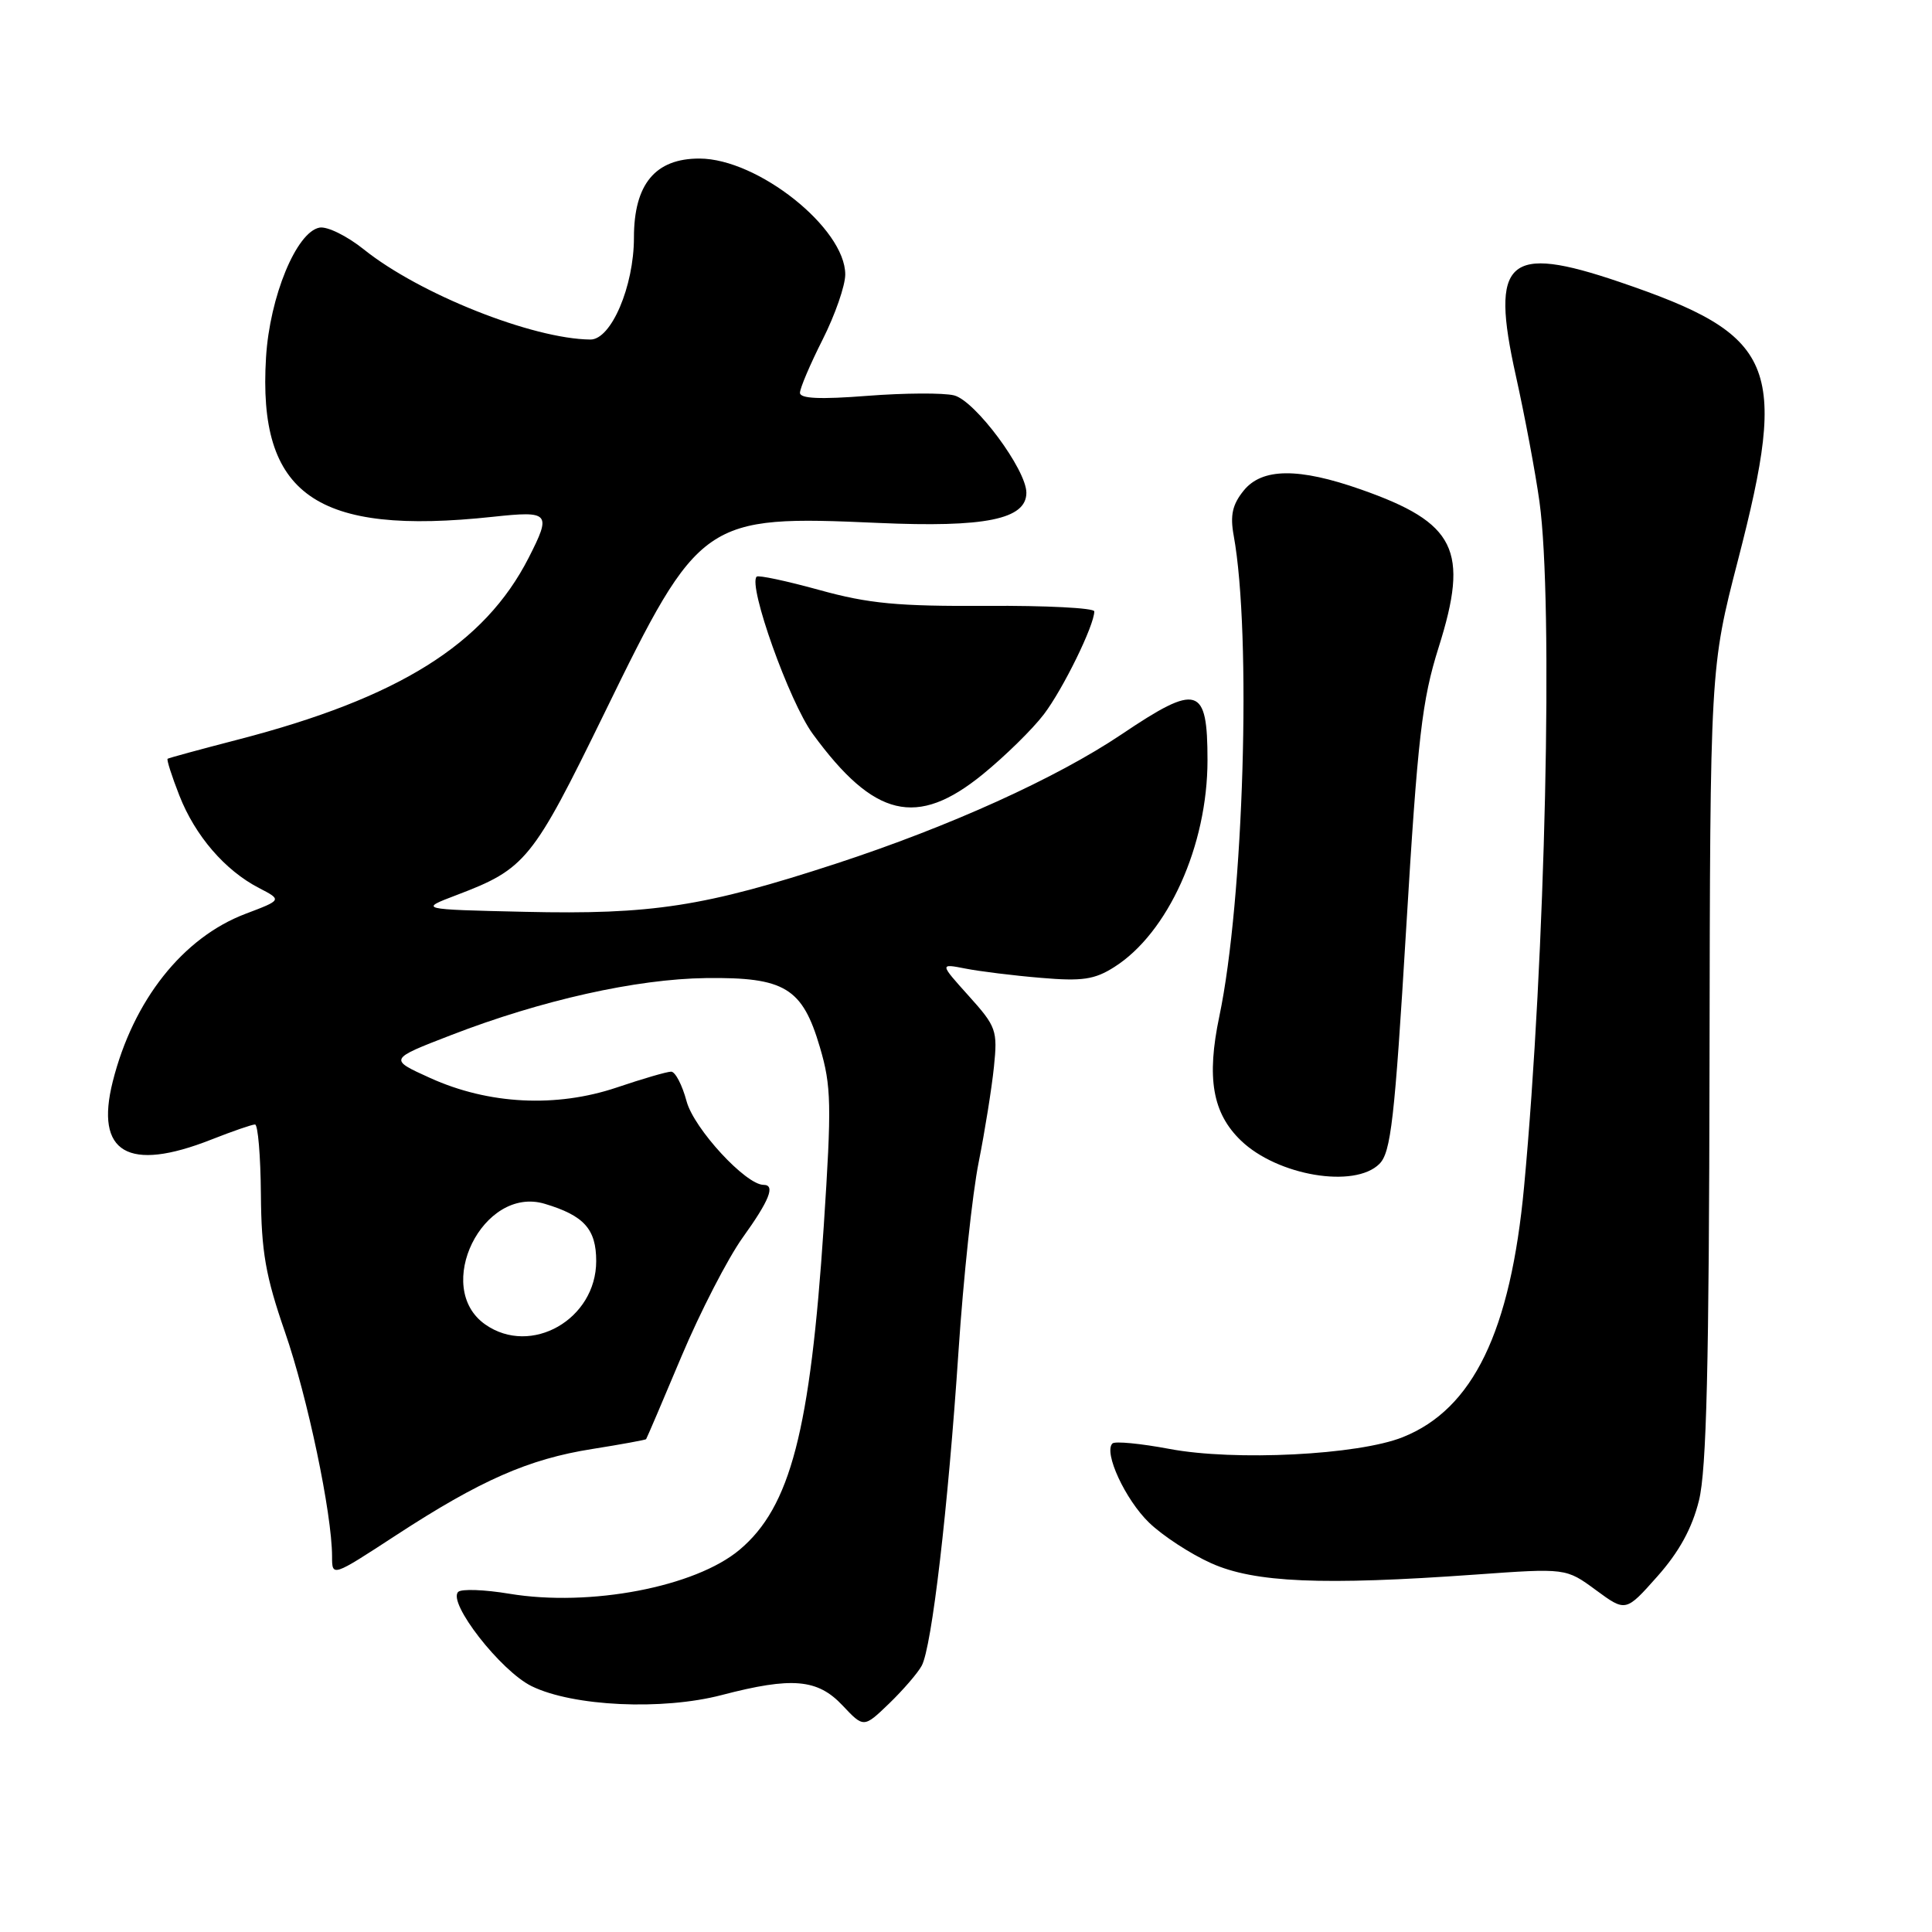 <?xml version="1.0" encoding="UTF-8" standalone="no"?>
<!DOCTYPE svg PUBLIC "-//W3C//DTD SVG 1.1//EN" "http://www.w3.org/Graphics/SVG/1.1/DTD/svg11.dtd" >
<svg xmlns="http://www.w3.org/2000/svg" xmlns:xlink="http://www.w3.org/1999/xlink" version="1.1" viewBox="0 0 256 256">
 <g >
 <path fill="currentColor"
d=" M 122.13 220.72 C 123.47 218.26 125.62 199.87 127.01 179.00 C 127.65 169.38 128.85 158.12 129.68 154.00 C 130.50 149.88 131.41 144.20 131.70 141.38 C 132.20 136.53 132.02 136.03 128.36 131.96 C 124.50 127.67 124.50 127.67 127.92 128.34 C 129.80 128.71 134.30 129.27 137.92 129.57 C 143.39 130.04 145.03 129.80 147.63 128.15 C 154.77 123.64 160.00 112.05 160.00 100.73 C 160.00 90.89 158.72 90.50 148.62 97.30 C 139.97 103.11 125.87 109.50 110.80 114.43 C 93.36 120.13 86.40 121.21 69.50 120.82 C 55.50 120.50 55.50 120.50 60.50 118.60 C 69.66 115.12 70.55 114.02 80.10 94.47 C 92.69 68.66 93.26 68.26 116.36 69.29 C 130.54 69.92 136.00 68.81 136.00 65.29 C 136.00 62.23 129.21 53.09 126.42 52.39 C 125.02 52.04 119.85 52.07 114.94 52.45 C 108.66 52.94 106.00 52.82 106.00 52.05 C 106.00 51.44 107.35 48.27 109.00 45.00 C 110.65 41.73 112.00 37.85 112.00 36.37 C 112.00 30.25 100.42 21.03 92.70 21.01 C 86.83 20.99 84.00 24.40 84.00 31.49 C 84.00 37.94 80.98 45.01 78.23 44.99 C 70.56 44.92 55.56 38.95 48.20 33.04 C 45.99 31.27 43.36 29.97 42.34 30.16 C 39.28 30.73 35.74 39.30 35.25 47.36 C 34.13 65.56 41.85 71.00 65.30 68.48 C 72.86 67.67 73.09 67.94 70.05 73.91 C 64.20 85.38 52.82 92.49 31.50 98.01 C 26.55 99.29 22.37 100.43 22.21 100.54 C 22.06 100.65 22.76 102.85 23.77 105.42 C 25.86 110.75 29.81 115.33 34.31 117.66 C 37.38 119.25 37.38 119.25 32.52 121.09 C 24.22 124.24 17.65 132.55 14.94 143.31 C 12.56 152.77 16.96 155.35 28.00 151.00 C 30.79 149.90 33.39 149.00 33.79 149.00 C 34.18 149.00 34.53 153.16 34.57 158.25 C 34.63 165.89 35.19 169.07 37.76 176.50 C 40.76 185.16 43.99 200.55 44.00 206.23 C 44.00 208.96 44.00 208.96 52.46 203.44 C 63.65 196.14 70.04 193.33 78.47 192.00 C 82.31 191.39 85.52 190.80 85.61 190.70 C 85.70 190.59 87.81 185.66 90.29 179.75 C 92.78 173.84 96.43 166.76 98.40 164.00 C 101.96 159.05 102.77 157.00 101.18 157.00 C 98.82 157.00 91.96 149.56 90.98 145.94 C 90.40 143.77 89.48 142.00 88.93 142.00 C 88.38 142.00 85.14 142.94 81.72 144.10 C 73.69 146.80 64.74 146.35 57.00 142.84 C 51.50 140.35 51.50 140.35 59.79 137.15 C 71.74 132.53 84.30 129.72 93.54 129.60 C 103.99 129.47 106.32 130.88 108.64 138.76 C 110.16 143.92 110.21 146.32 109.15 162.50 C 107.36 189.59 104.74 199.68 98.00 205.35 C 92.13 210.28 78.19 212.95 67.50 211.18 C 64.20 210.63 61.15 210.52 60.72 210.93 C 59.25 212.31 66.34 221.42 70.45 223.43 C 75.94 226.11 87.77 226.66 95.64 224.60 C 104.95 222.17 108.33 222.46 111.64 225.98 C 114.45 228.96 114.45 228.96 117.81 225.73 C 119.65 223.95 121.60 221.70 122.13 220.72 Z  M 225.12 198.83 C 226.13 194.77 226.46 180.94 226.52 141.00 C 226.60 88.50 226.60 88.50 230.30 74.19 C 237.00 48.28 235.36 44.42 214.59 37.36 C 199.74 32.31 197.43 34.38 200.85 49.75 C 202.04 55.11 203.46 62.65 203.99 66.50 C 205.84 79.86 204.78 126.87 201.95 157.23 C 200.16 176.44 195.19 186.71 185.88 190.43 C 179.97 192.80 163.59 193.62 154.96 191.99 C 151.12 191.27 147.72 190.94 147.40 191.27 C 146.21 192.46 149.11 198.72 152.27 201.77 C 154.05 203.49 157.75 205.91 160.50 207.14 C 166.23 209.71 175.23 210.09 195.50 208.64 C 207.50 207.78 207.50 207.78 211.46 210.69 C 215.42 213.60 215.42 213.60 219.61 208.88 C 222.50 205.63 224.21 202.50 225.12 198.83 Z  M 182.78 154.22 C 184.30 152.70 184.80 148.38 186.32 123.13 C 187.86 97.56 188.42 92.79 190.63 85.77 C 194.70 72.89 192.92 69.28 180.34 64.86 C 172.07 61.95 167.23 62.00 164.80 65.00 C 163.30 66.85 162.98 68.27 163.47 70.96 C 165.86 84.07 164.80 119.30 161.57 134.66 C 159.85 142.84 160.66 147.50 164.43 151.13 C 169.27 155.79 179.49 157.51 182.78 154.22 Z  M 130.21 102.61 C 133.17 100.20 136.82 96.62 138.31 94.66 C 140.85 91.33 145.00 82.86 145.00 81.01 C 145.00 80.56 138.59 80.23 130.75 80.28 C 118.99 80.35 115.12 79.99 108.58 78.18 C 104.23 76.98 100.48 76.18 100.26 76.41 C 99.09 77.58 104.59 93.00 107.69 97.24 C 115.82 108.36 121.49 109.71 130.21 102.61 Z  M 64.30 175.50 C 57.32 170.61 63.99 157.06 72.18 159.51 C 77.39 161.07 79.00 162.86 79.00 167.10 C 79.00 174.82 70.37 179.75 64.30 175.50 Z "/>
</g>
</svg>